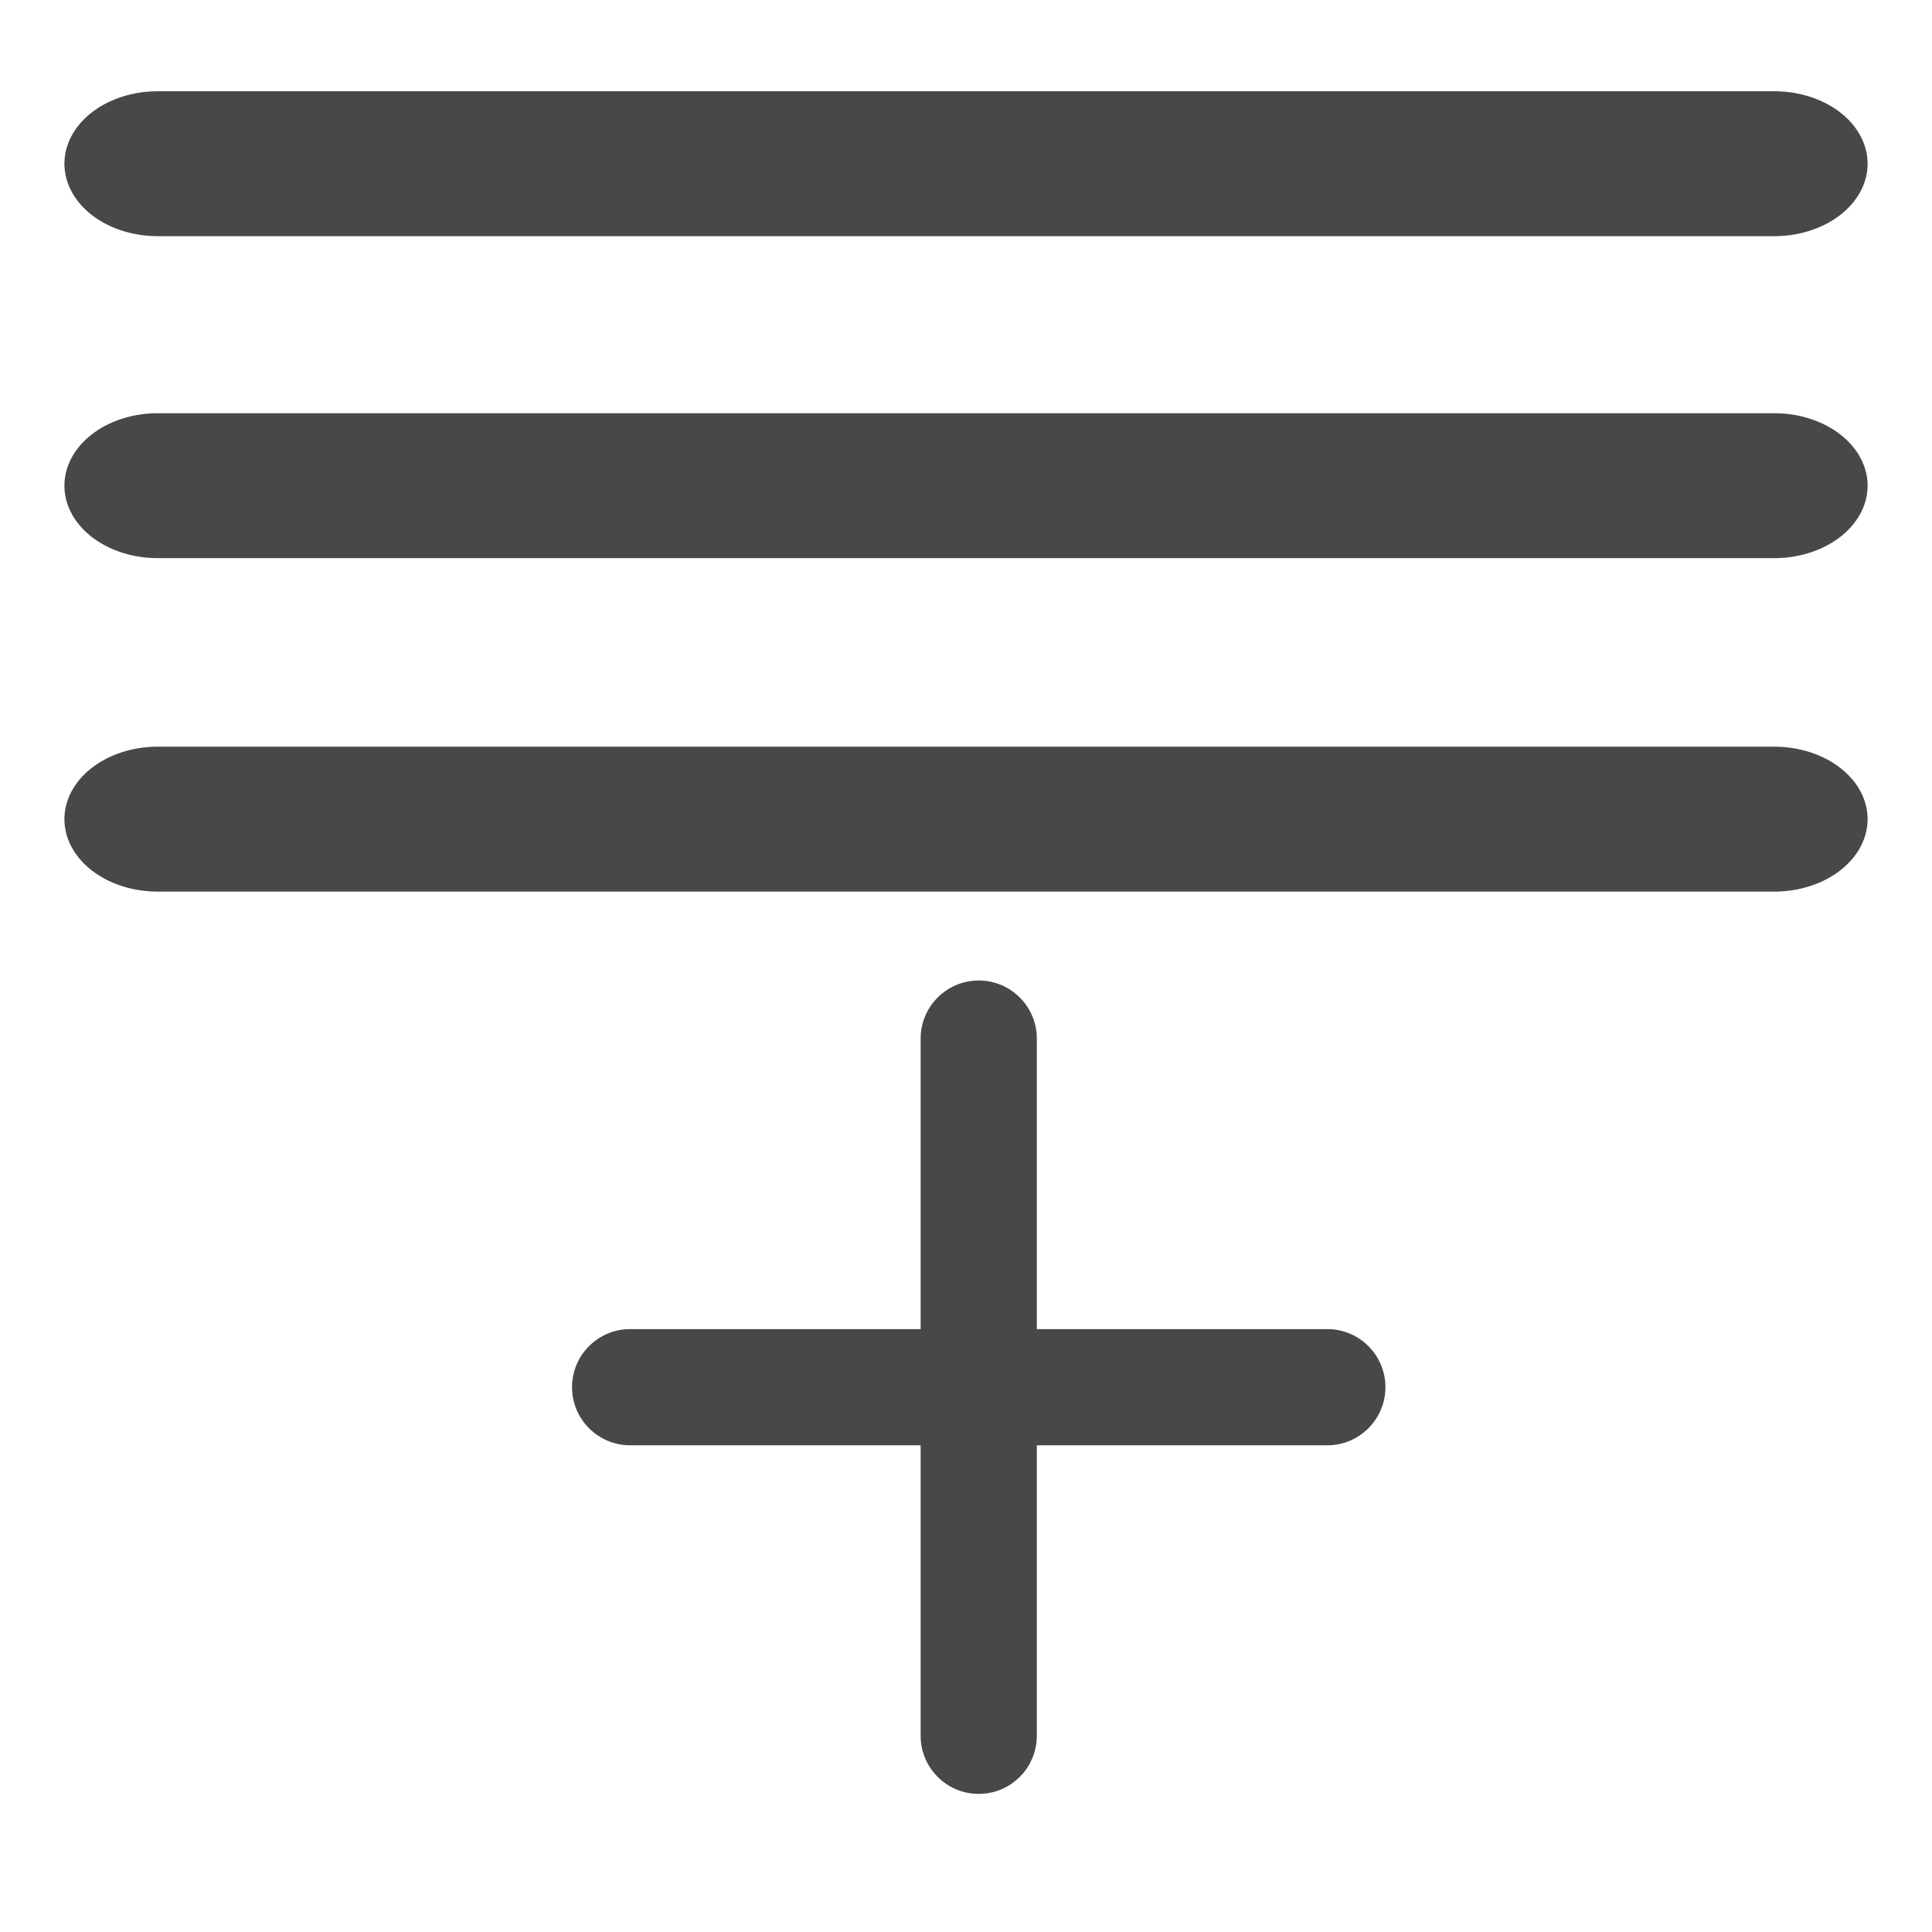 <svg width="80" height="80" xmlns="http://www.w3.org/2000/svg">
 <title/>

 <g>
  <title>background</title>
  <rect x="-1" y="-1" width="82" height="82" id="canvas_background" fill="none"/>
 </g>
 <g>
  <title>Layer 1</title>
  <path fill="#484848" d="m73.471,3.779l-66.941,0a3.862,3 0 0 0 0,6l66.941,0a3.862,3 0 0 0 0,-6z" id="svg_4"/>
  <g id="svg_15">
   <g transform="matrix(1.279, 0, 0, 1.279, 13.961, 4.71)" id="svg_14" class="currentLayer">
    <title>Layer 1</title>
    <path fill="#484848" id="svg_10" d="m32.057,39.347l-9.405,0l0,-9.405c0,-1.038 -0.843,-1.881 -1.881,-1.881s-1.881,0.843 -1.881,1.881l0,9.405l-9.405,0c-1.038,0 -1.881,0.843 -1.881,1.881s0.843,1.881 1.881,1.881l9.405,0l0,9.405c0,1.038 0.843,1.881 1.881,1.881s1.881,-0.843 1.881,-1.881l0,-9.405l9.405,0c1.038,0 1.881,-0.843 1.881,-1.881s-0.843,-1.881 -1.881,-1.881z"/>
   </g>
  </g>
  <path fill="#484848" d="m73.471,17.111l-66.941,0a3.862,3 0 0 0 0,6l66.941,0a3.862,3 0 0 0 0,-6z" id="svg_16"/>
  <path fill="#484848" d="m73.471,30.919l-66.941,0a3.862,3 0 0 0 0,6l66.941,0a3.862,3 0 0 0 0,-6z" id="svg_17"/>
 </g>
</svg>